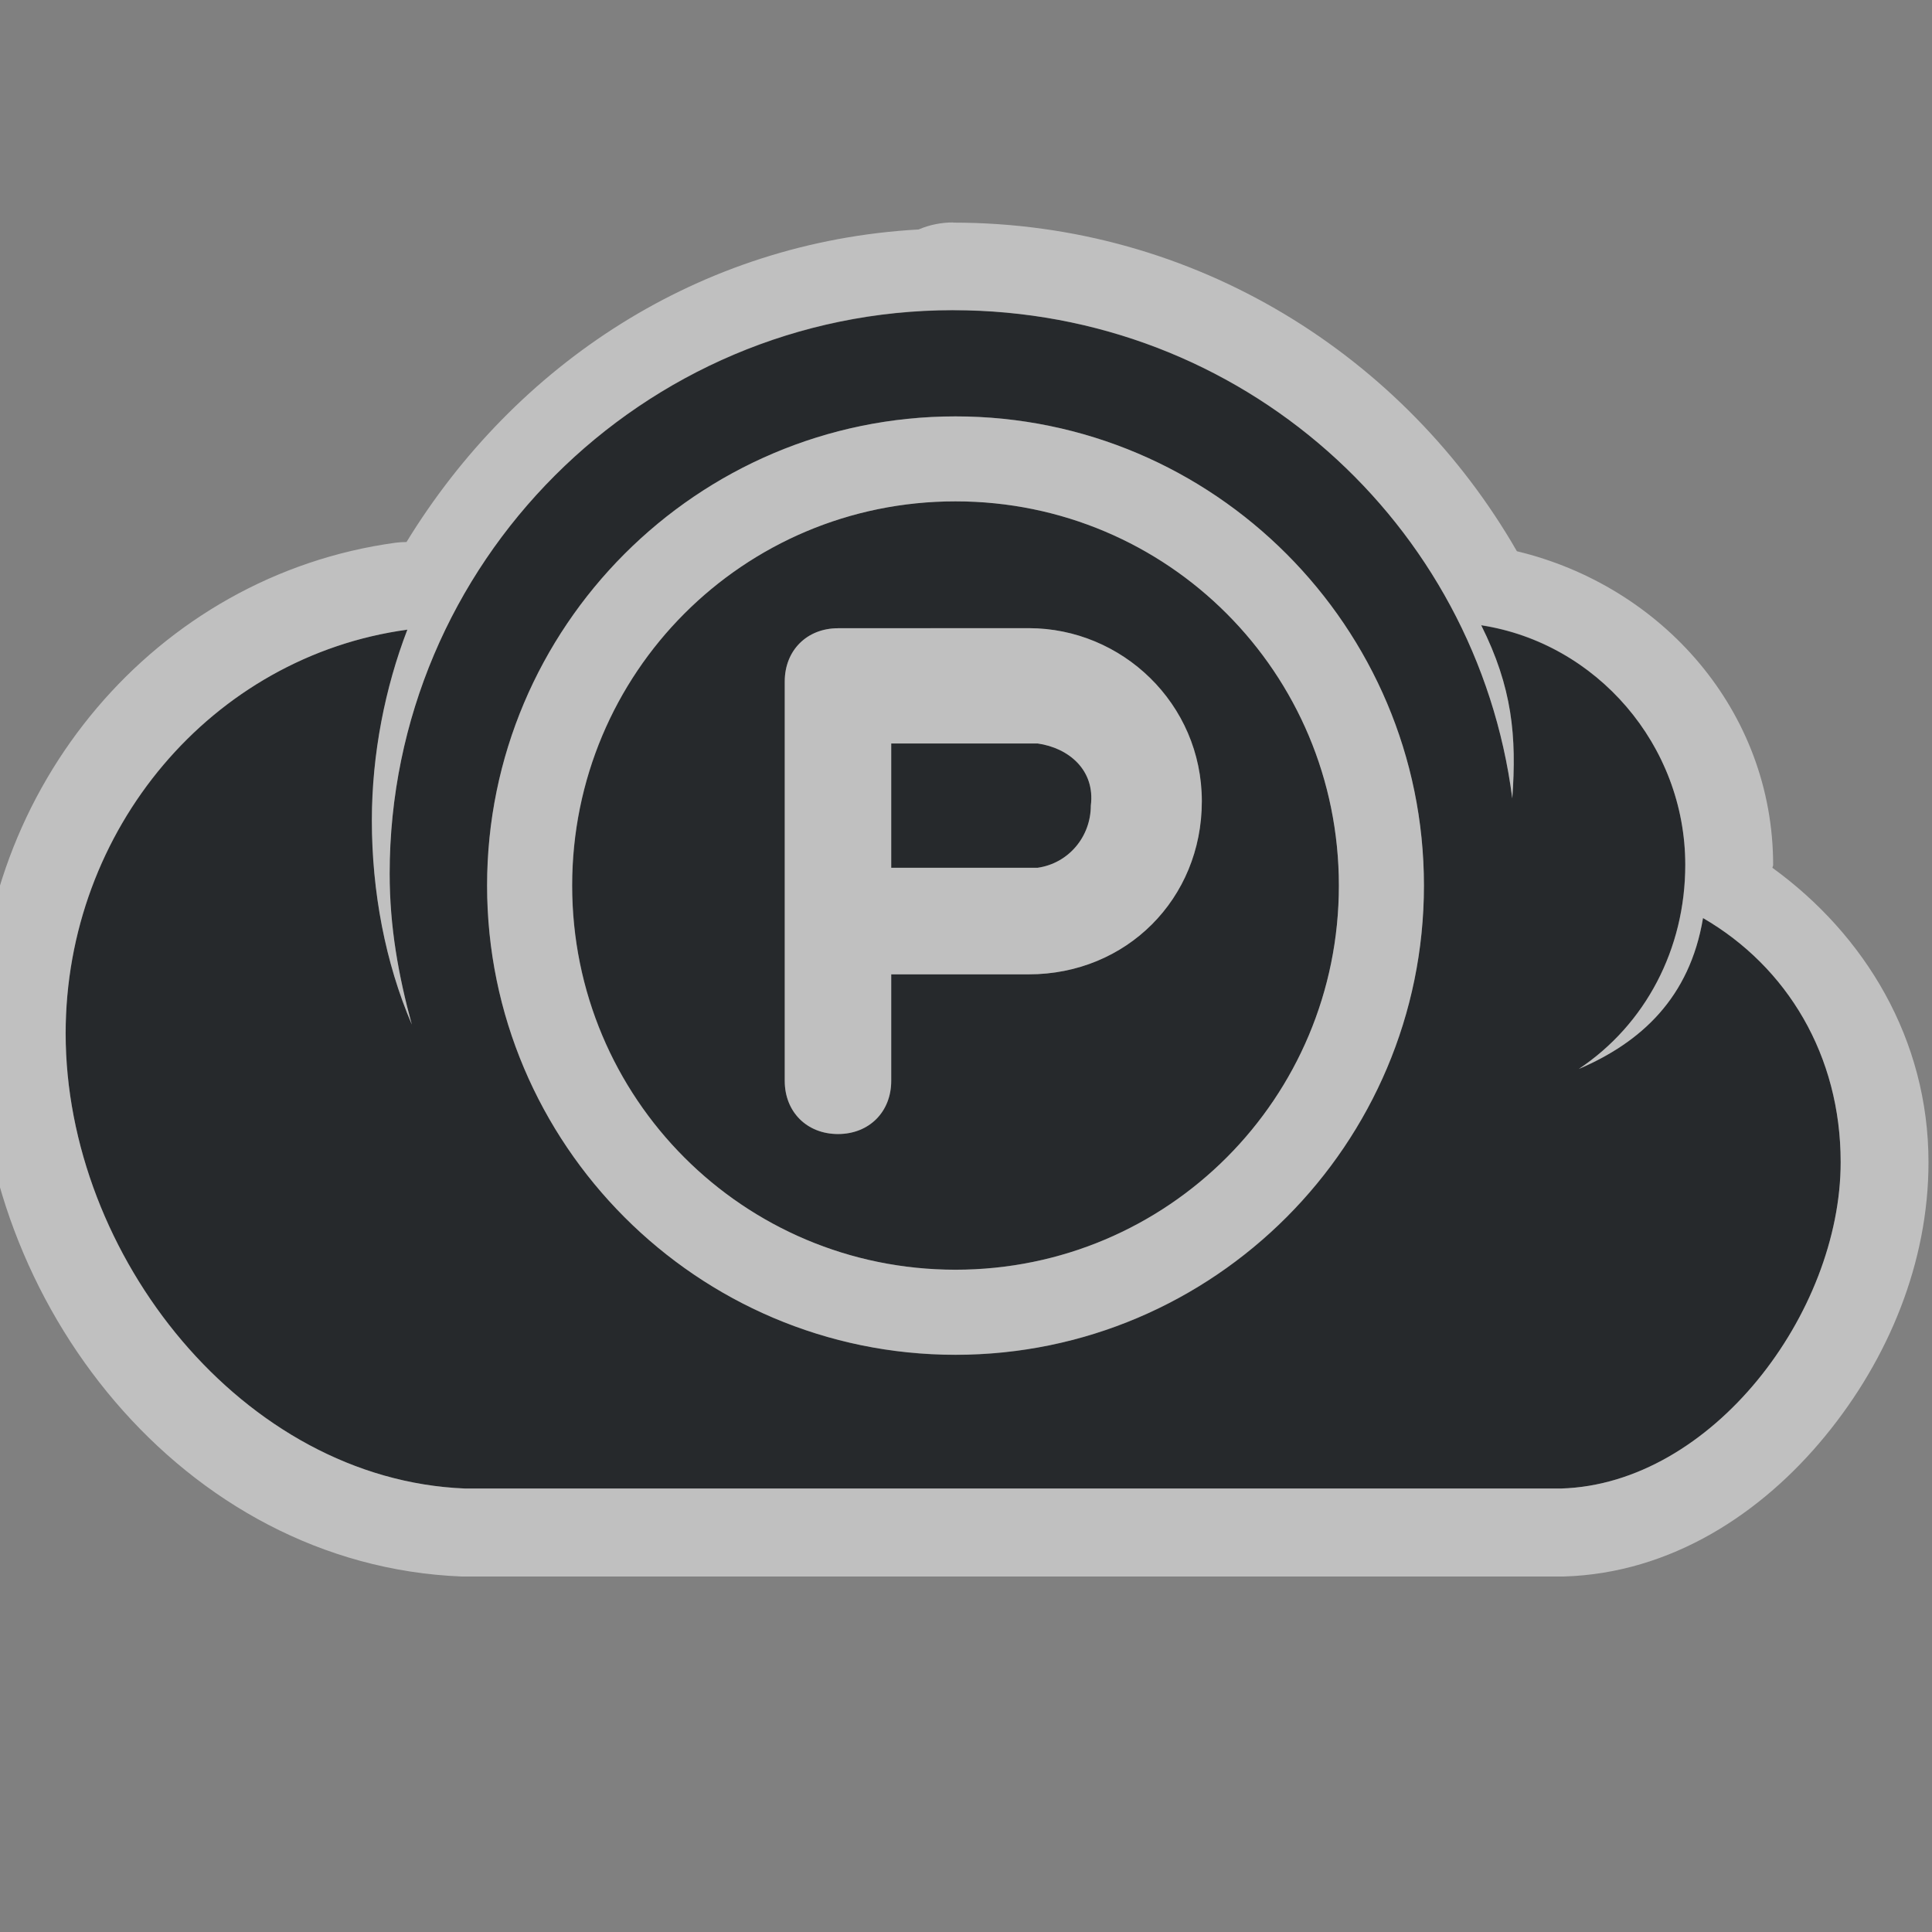 <?xml version="1.0" encoding="UTF-8"?>
<svg id="d" width="22" height="22" version="1.1" xmlns="http://www.w3.org/2000/svg" xmlns:cc="http://creativecommons.org/ns#" xmlns:dc="http://purl.org/dc/elements/1.1/" xmlns:rdf="http://www.w3.org/1999/02/22-rdf-syntax-ns#">
	<rect width="100%" height="100%" fill="#808080" stroke="none"/>
	<defs id="j">
		<style id="current-color-scheme" type="text/css">.ColorScheme-Text {color:#090d11;}.ColorScheme-Background{color:#ffffff;}</style>
	</defs>
	<path id="c" class="ColorScheme-Text" d="m10.854 3.533c-3.537 0-6.417 2.88-6.417 6.417 0 0.606 0.101 1.162 0.253 1.718-0.303-0.707-0.455-1.516-0.455-2.325 0-0.758 0.152-1.516 0.405-2.173-2.223 0.303-3.892 2.274-3.892 4.599 0 2.526 2.022 5.08 4.548 5.181h12.481c1.718-0.051 3.183-1.999 3.183-3.717 0-1.213-0.607-2.223-1.567-2.779-0.152 0.91-0.707 1.415-1.415 1.718 0.758-0.505 1.212-1.365 1.212-2.325 0-1.364-1.01-2.527-2.324-2.729 0.354 0.707 0.405 1.263 0.354 1.971-0.404-3.133-3.082-5.558-6.367-5.558zm0.026 1.208c2.941 0 5.334 2.399 5.334 5.343 0 2.944-2.393 5.342-5.334 5.342-2.941 0-5.334-2.398-5.334-5.342s2.393-5.343 5.334-5.343zm0 0.968c-2.417 0-4.366 1.953-4.366 4.375 0 2.422 1.949 4.374 4.366 4.374 2.417 0 4.366-1.952 4.366-4.374s-1.949-4.375-4.366-4.375zm-1.338 1.444h2.173c1.061 0 1.971 0.859 1.971 1.971 0 1.112-0.86 1.971-1.971 1.971h-1.566v1.213c0 0.354-0.253 0.606-0.607 0.606s-0.606-0.252-0.606-0.606v-4.547c0-0.354 0.252-0.607 0.606-0.607zm0.607 1.313v1.415h1.667c0.354-0.051 0.606-0.354 0.606-0.708 0.051-0.404-0.252-0.657-0.606-0.707z" style="fill-opacity:.75;fill:currentColor"/>
	<path id="ao" class="ColorScheme-Background" d="m10.854 2.533c-0.133-1.552e-4 -0.266 0.026-0.389 0.078-0.001 6.482e-4 -0.003 0.001-0.004 0.002-2.499 0.139-4.594 1.537-5.832 3.559-0.042-9.9e-6 -0.084 0.003-0.125 0.008-2.732 0.373-4.756 2.787-4.756 5.59 0 3.06 2.33 6.054 5.508 6.182 0.013 2.54e-4 0.026 2.54e-4 0.039 0h12.482c0.01 1.43e-4 0.02 1.43e-4 0.029 0 1.228-0.036 2.26-0.724 2.978-1.6 0.719-0.876 1.176-1.974 1.176-3.117 0-1.398-0.722-2.588-1.777-3.353 9.3e-5 -0.011 0.008-0.02 0.008-0.031 0-1.754-1.262-3.177-2.918-3.574-1.278-2.223-3.659-3.742-6.42-3.742zm0 1c3.285 0 5.963 2.426 6.367 5.559 0.051-0.707 1.93e-4 -1.263-0.354-1.971 1.314 0.202 2.324 1.364 2.324 2.728 0 0.96-0.455 1.819-1.213 2.324 0.707-0.303 1.262-0.809 1.414-1.719 0.96 0.556 1.568 1.567 1.568 2.779 0 1.718-1.466 3.666-3.184 3.717h-12.482c-2.526-0.101-4.547-2.655-4.547-5.182 0-2.324 1.667-4.295 3.891-4.598-0.253 0.657-0.404 1.414-0.404 2.172 0 0.808 0.152 1.617 0.455 2.324-0.152-0.556-0.252-1.11-0.252-1.717 0-3.537 2.879-6.418 6.416-6.418zm0.027 1.209c-2.941 0-5.334 2.397-5.334 5.342s2.393 5.344 5.334 5.344c2.941 0 5.334-2.399 5.334-5.344s-2.393-5.342-5.334-5.342zm0 0.967c2.416 0 4.365 1.953 4.365 4.375s-1.949 4.375-4.365 4.375c-2.416 0-4.365-1.953-4.365-4.375s1.949-4.375 4.365-4.375zm-1.338 1.445c-0.354 0-0.607 0.252-0.607 0.605v4.549c0 0.354 0.254 0.605 0.607 0.605 0.354 0 0.605-0.252 0.605-0.605v-1.213h1.566c1.112 0 1.971-0.859 1.971-1.971 0-1.112-0.91-1.971-1.971-1.971zm0.605 1.312h1.668c0.354 0.051 0.656 0.303 0.605 0.707 0 0.354-0.252 0.658-0.605 0.709h-1.668z" style="fill-opacity:.5;fill:currentColor"/>
</svg>
